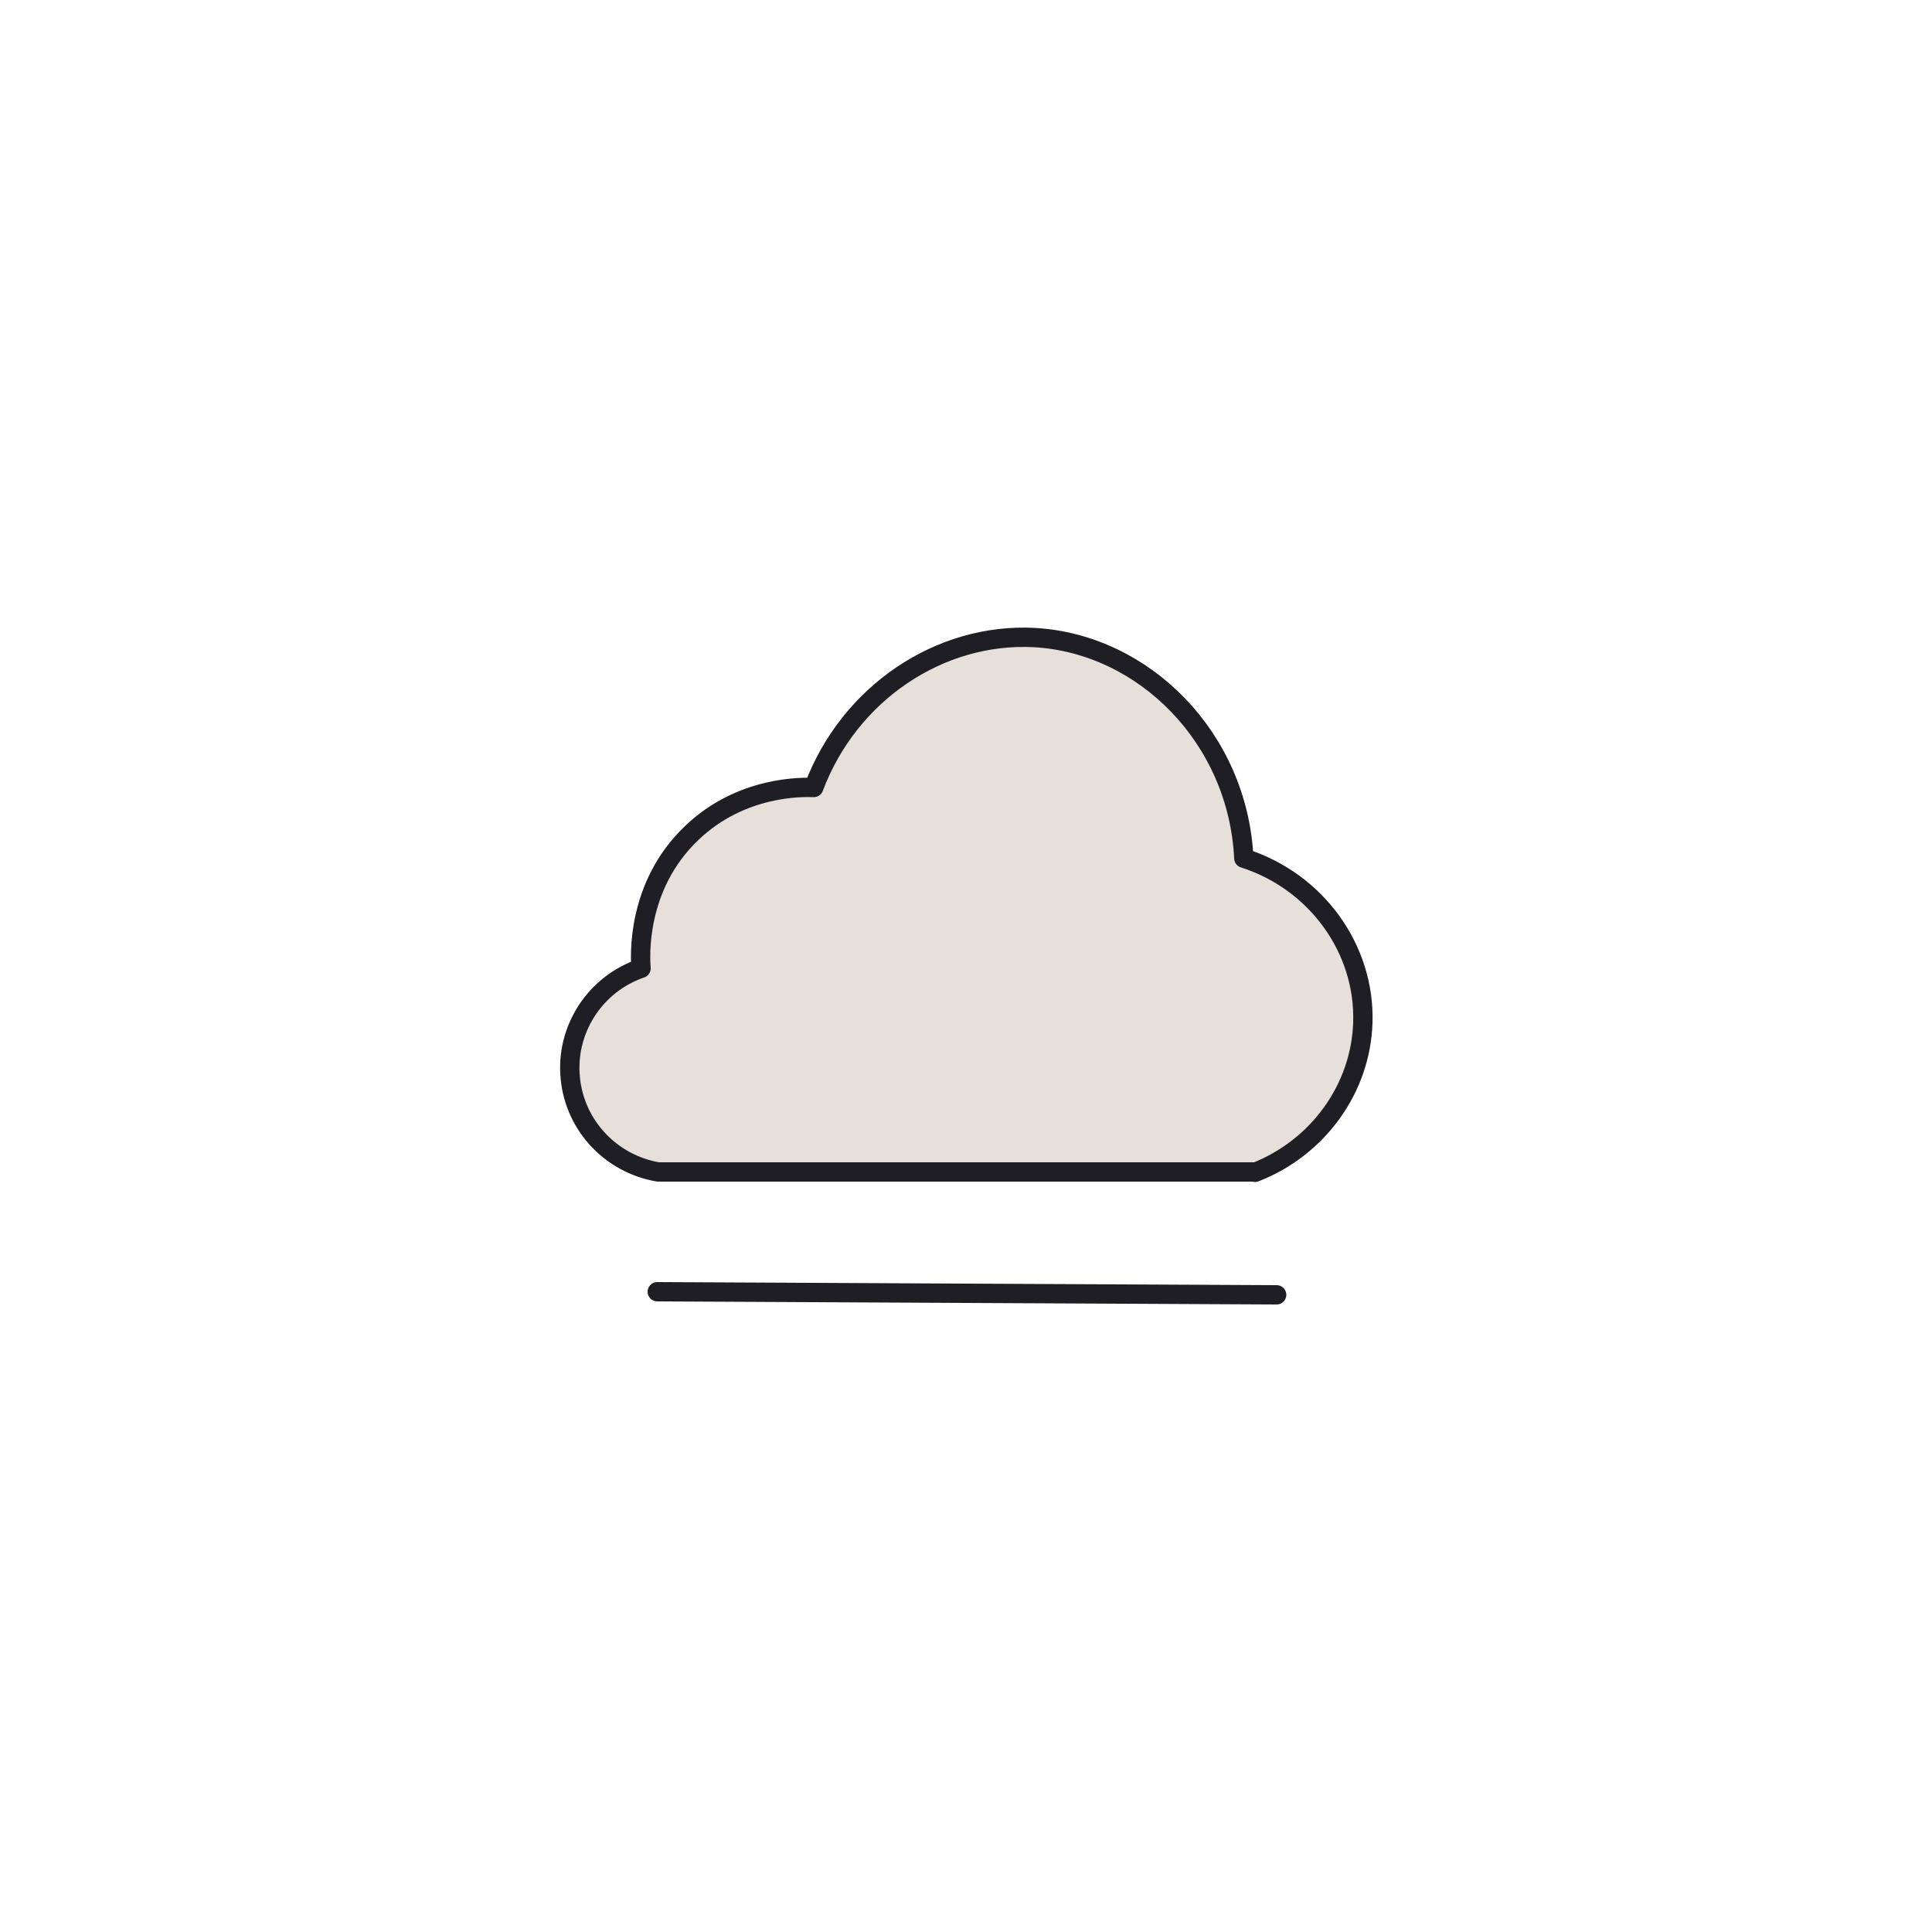 <?xml version="1.0" encoding="UTF-8"?>
<svg id="Layer_3" data-name="Layer 3" xmlns="http://www.w3.org/2000/svg" viewBox="0 0 50 50">
  <defs>
    <style>
      .cls-1 {
        fill: #e7e0da;
        stroke: #1e1e24;
        stroke-linecap: round;
        stroke-linejoin: round;
        stroke-width: .5px;
      }
    </style>
  </defs>
  <path class="cls-1" d="m32.47,30.33h-15.44c-1.22-.21-2.15-1.2-2.27-2.42-.13-1.25.63-2.44,1.83-2.85-.02-.24-.15-2.12,1.32-3.51,1.28-1.22,2.86-1.18,3.15-1.17.92-2.45,3.27-4.01,5.71-3.88,2.84.16,5.27,2.6,5.42,5.71,1.88.6,3.14,2.35,3.08,4.25-.05,1.7-1.15,3.24-2.79,3.88Z"/>
  <path class="cls-1" d="m17.01,33.43c5.34.03,10.68.05,16.03.08"/>
</svg>